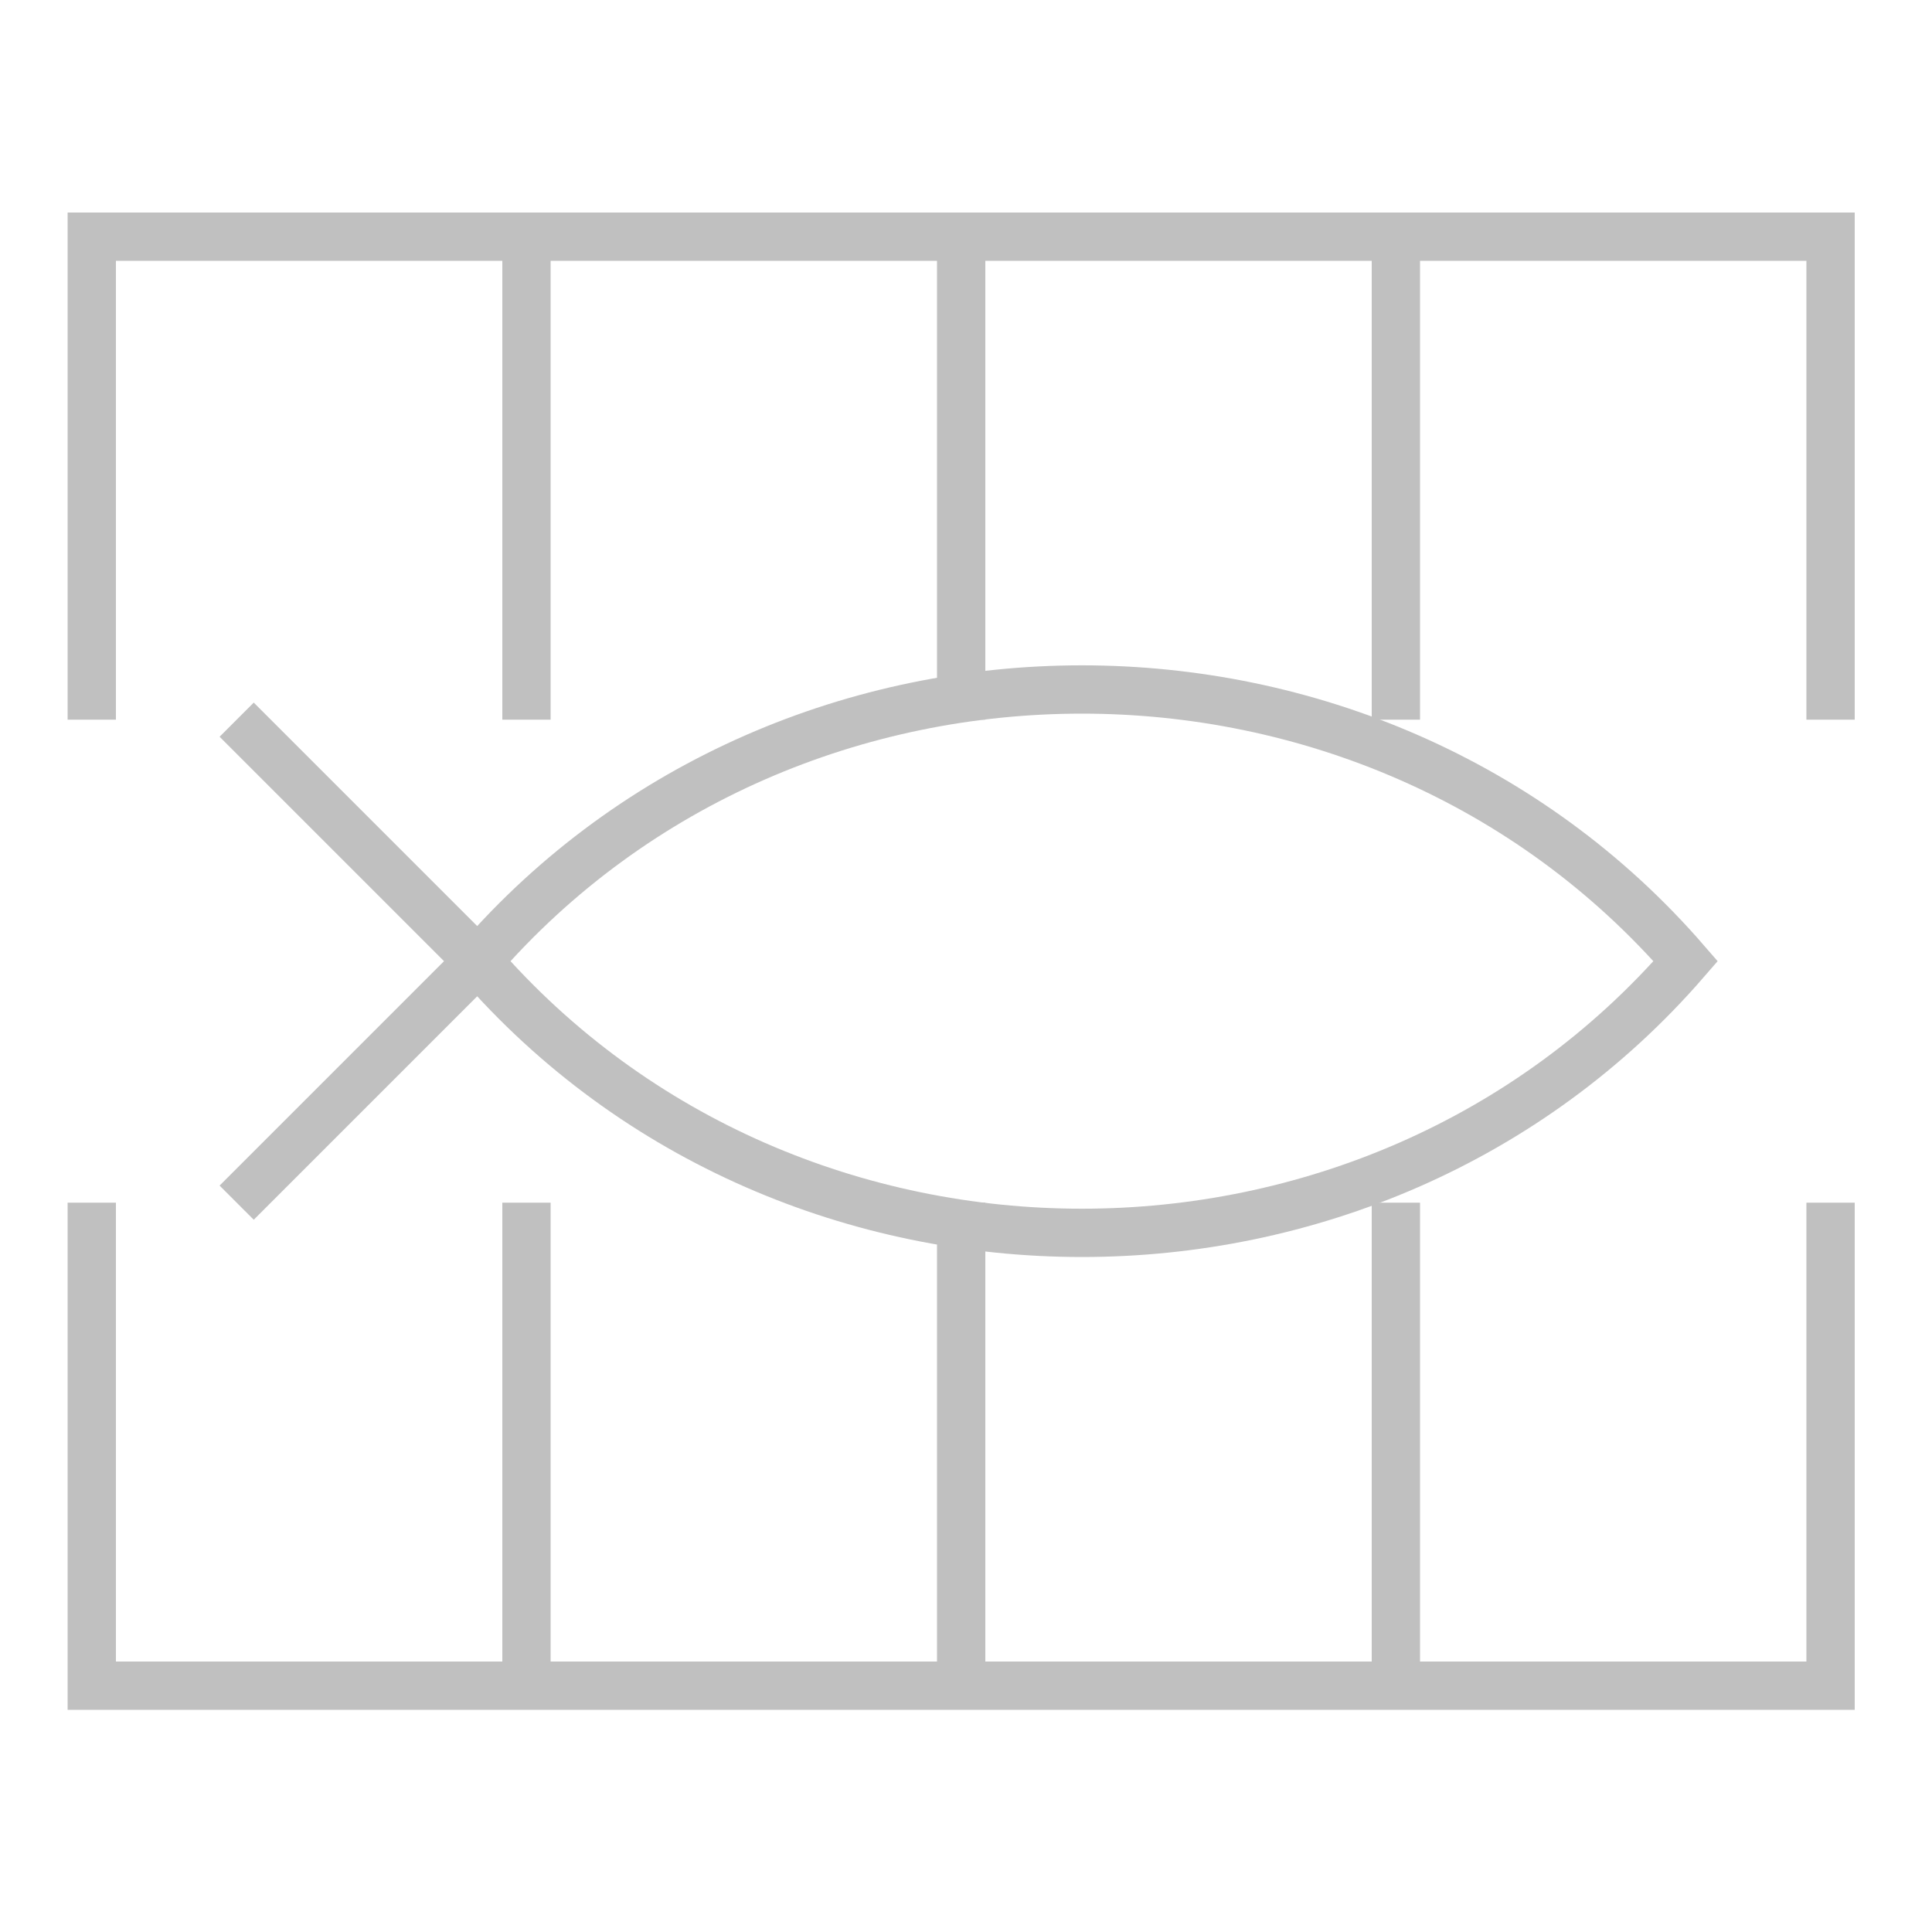 <?xml version="1.0" encoding="utf-8"?>
<!-- Generator: Adobe Illustrator 16.0.0, SVG Export Plug-In . SVG Version: 6.00 Build 0)  -->
<!DOCTYPE svg PUBLIC "-//W3C//DTD SVG 1.1//EN" "http://www.w3.org/Graphics/SVG/1.1/DTD/svg11.dtd">
<svg version="1.1" id="Version_1.0" xmlns="http://www.w3.org/2000/svg" xmlns:xlink="http://www.w3.org/1999/xlink" x="0px" y="0px"
	 width="400px" height="400px" viewBox="0 0 400 400" enable-background="new 0 0 400 400" xml:space="preserve">
<g id="main">
	<path fill="none" stroke="#C0C0C0" stroke-width="10" d="M49,249l50-50c65-75,185-75,250,0c-65,75-185,75-250,0l-50-50"/>
	<polyline fill="none" stroke="#C0C0C0" stroke-width="10" points="19,149 19,49 379,49 379,149 	"/>
	<line fill="none" stroke="#C0C0C0" stroke-width="10" x1="199" y1="49" x2="199" y2="149"/>
	<line fill="none" stroke="#C0C0C0" stroke-width="10" x1="289" y1="49" x2="289" y2="149"/>
	<line fill="none" stroke="#C0C0C0" stroke-width="10" x1="109" y1="49" x2="109" y2="149"/>
	<polyline fill="none" stroke="#C0C0C0" stroke-width="10" points="19,249 19,349 379,349 379,249 	"/>
	<line fill="none" stroke="#C0C0C0" stroke-width="10" x1="199" y1="349" x2="199" y2="249"/>
	<line fill="none" stroke="#C0C0C0" stroke-width="10" x1="289" y1="349" x2="289" y2="249"/>
	<line fill="none" stroke="#C0C0C0" stroke-width="10" x1="109" y1="349" x2="109" y2="249"/>
</g>
</svg>
